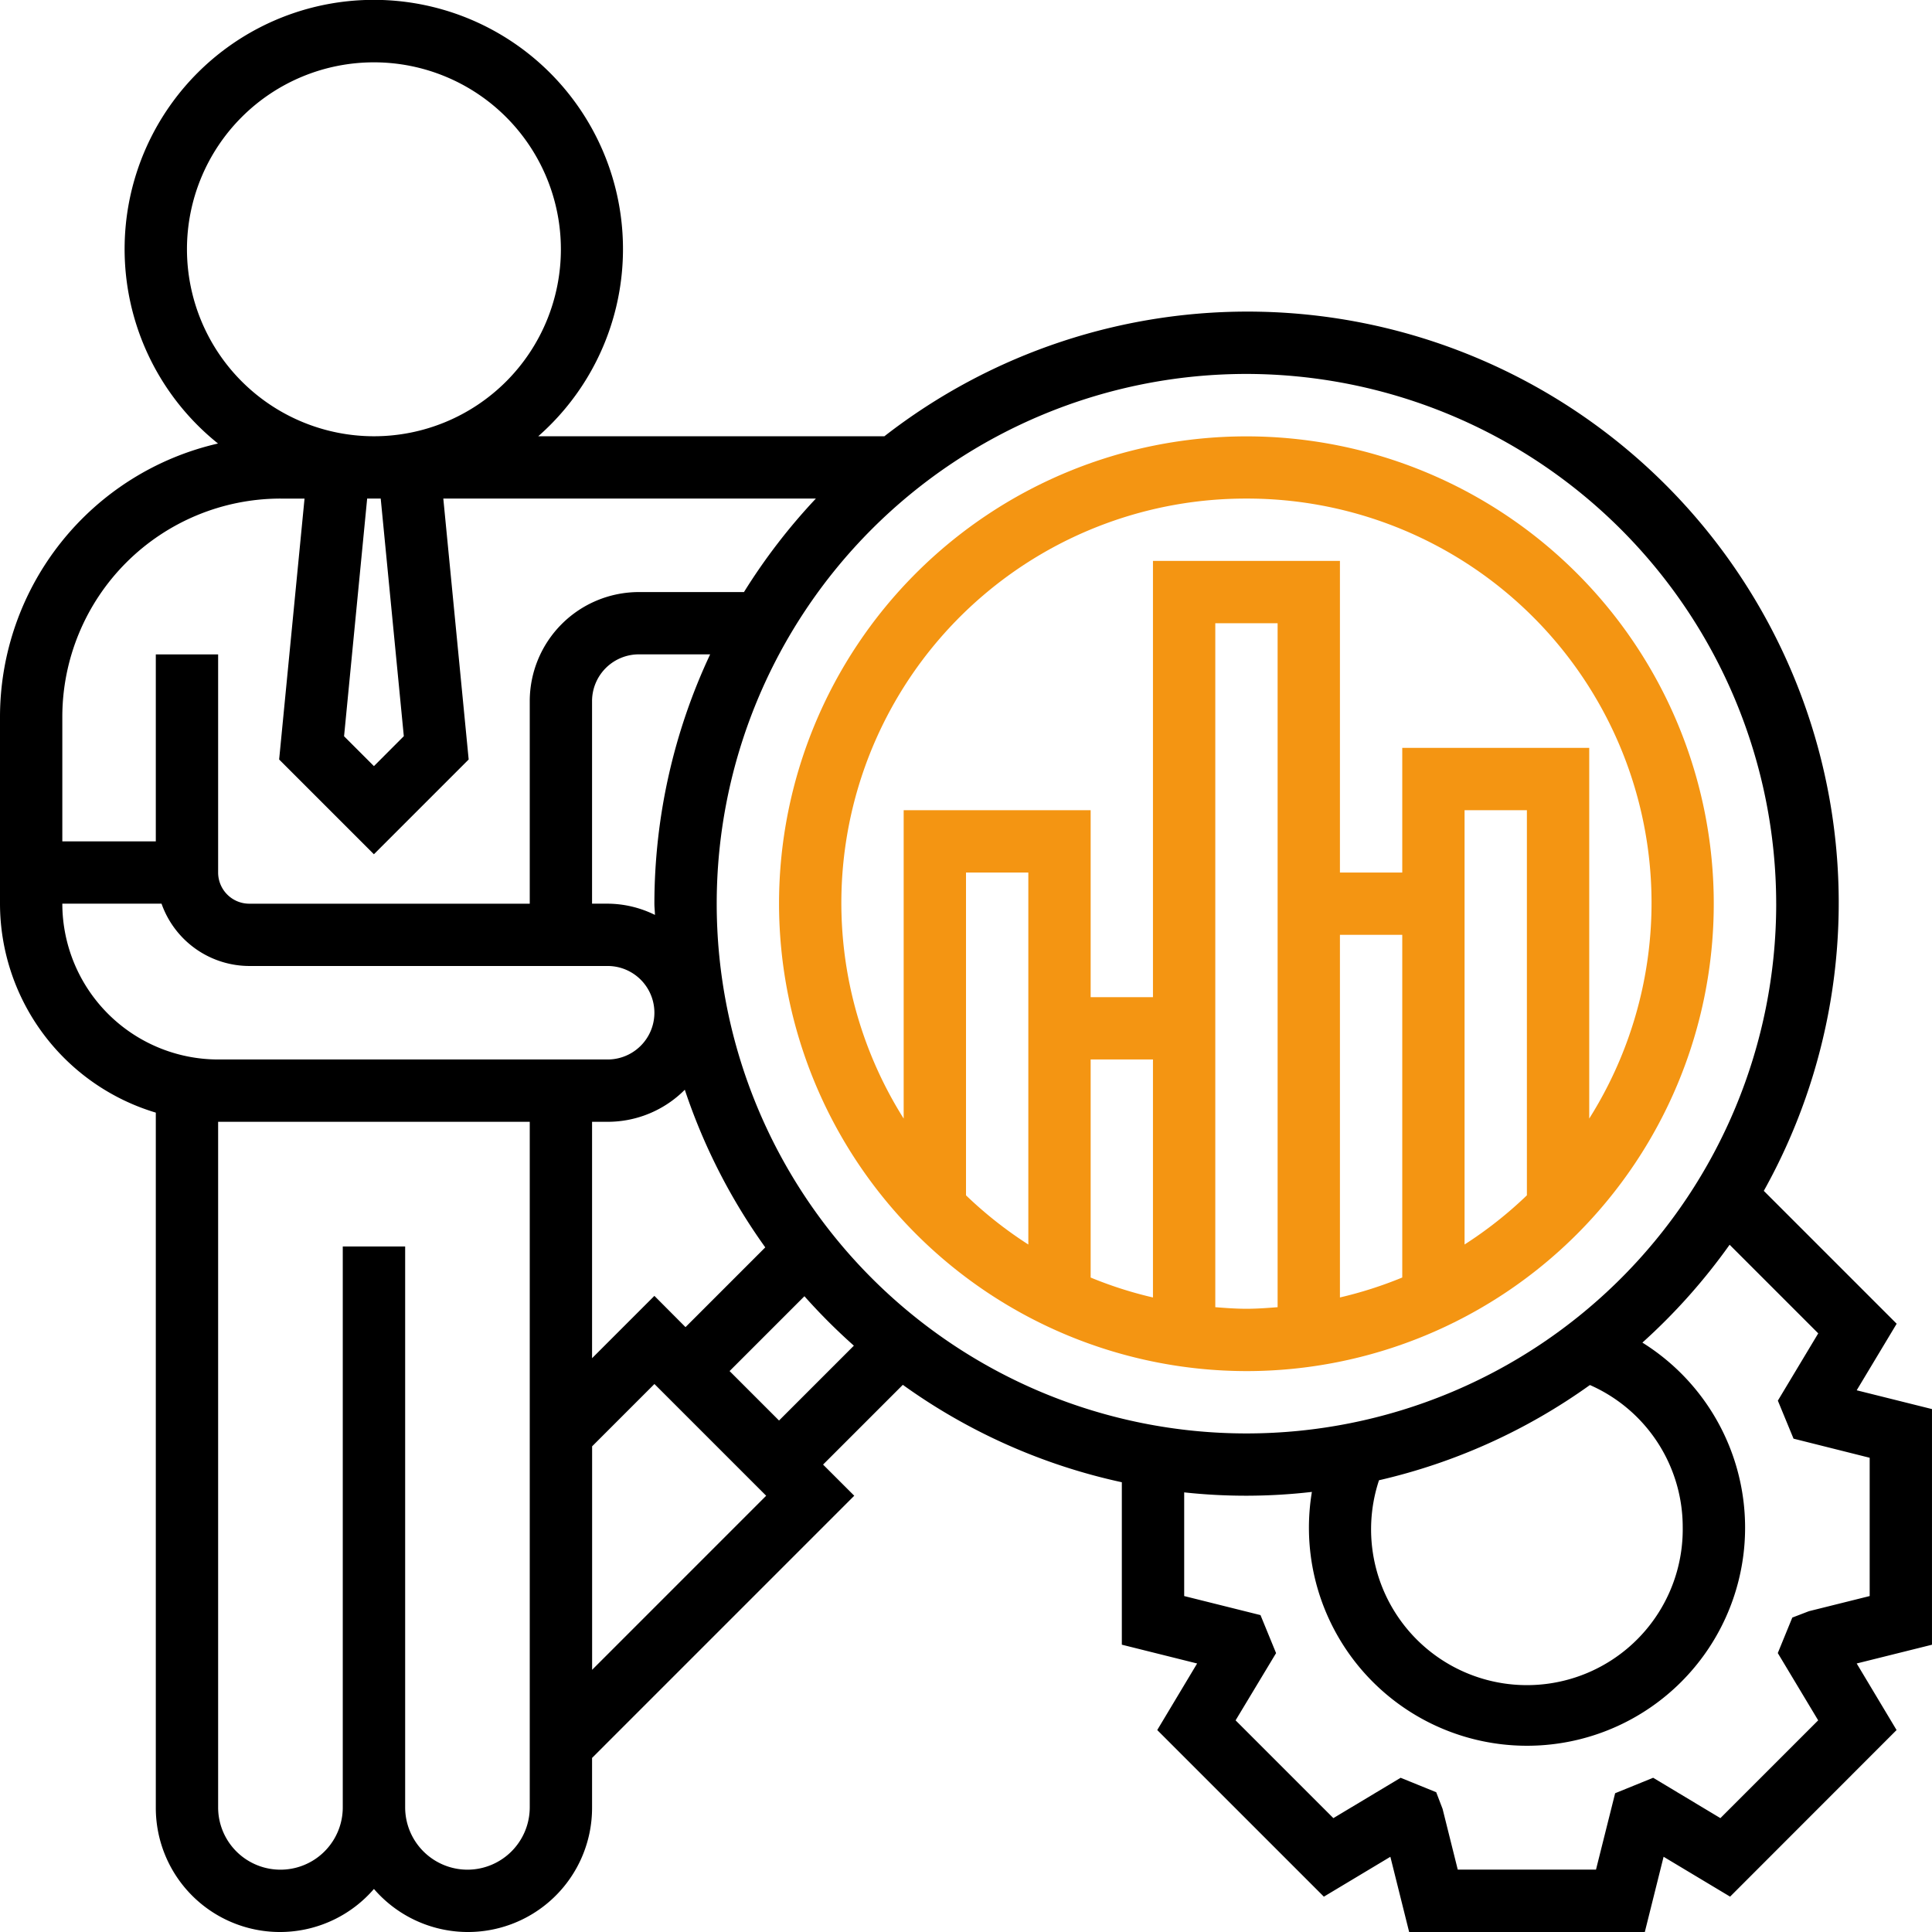 <svg xmlns="http://www.w3.org/2000/svg" width="121.121" height="121.121" viewBox="0 0 121.121 121.121"><defs><style>.a{fill:#f49512;}</style></defs><g transform="translate(-1 -1)"><path d="M119.906,83.988l-8.33-8.33A37.064,37.064,0,0,0,56.444,28.35h-21.7a15.622,15.622,0,1,0-20.077.455A17.6,17.6,0,0,0,1,45.932V57.653a13.694,13.694,0,0,0,9.768,13.1v43.555a7.782,7.782,0,0,0,13.675,5.114,7.782,7.782,0,0,0,13.675-5.114v-3.1L54.555,94.771,52.6,92.818l5-5a36.9,36.9,0,0,0,13.73,6.107v10.184l4.72,1.178-2.5,4.173,10.446,10.446,4.169-2.5,1.178,4.718h14.773l1.178-4.72,4.169,2.5L119.9,109.46l-2.5-4.173,4.72-1.176V89.338L117.4,88.16Zm-7.552-26.334A33.211,33.211,0,1,1,79.143,24.443,33.248,33.248,0,0,1,112.353,57.653Zm-5.861,39.071A9.769,9.769,0,1,1,87.453,93.8a36.9,36.9,0,0,0,13.222-5.97,9.729,9.729,0,0,1,5.818,8.9ZM42.025,82.241l-3.907,3.907V71.328h.977a6.818,6.818,0,0,0,4.837-2.01A37.007,37.007,0,0,0,48.976,79.2l-5,5Zm0-24.588c0,.238.031.469.035.705a6.759,6.759,0,0,0-2.966-.705h-.977v-12.7a2.934,2.934,0,0,1,2.93-2.93h4.474A36.858,36.858,0,0,0,42.025,57.653Zm-15.709-10.5L24.443,49.03l-1.873-1.873,1.448-14.9h.85ZM12.721,16.629A11.721,11.721,0,1,1,24.443,28.35,11.733,11.733,0,0,1,12.721,16.629Zm5.861,15.629h1.51L18.5,48.614l5.941,5.941,5.941-5.941-1.59-16.357H52.148a37.382,37.382,0,0,0-4.507,5.861H41.048a6.845,6.845,0,0,0-6.837,6.837v12.7H16.629A1.956,1.956,0,0,1,14.675,55.7V42.025H10.768V53.746H4.907V45.932A13.691,13.691,0,0,1,18.582,32.257ZM4.907,57.653h6.22a5.853,5.853,0,0,0,5.5,3.907H39.095a2.93,2.93,0,0,1,0,5.861H14.675A9.779,9.779,0,0,1,4.907,57.653Zm25.4,60.561a3.911,3.911,0,0,1-3.907-3.907V79.143H22.489v35.164a3.907,3.907,0,1,1-7.814,0V71.328H34.211v42.978A3.911,3.911,0,0,1,30.3,118.214Zm7.814-12.53V91.673l3.907-3.907,7.005,7.005ZM49.839,90.055l-3.1-3.1,4.692-4.692a37.093,37.093,0,0,0,3.1,3.1Zm68.375,2.335v8.67l-3.808.949-1.043.4-.91,2.225,2.532,4.218-6.13,6.13-4.216-2.53-2.383.969-1.2,4.79H92.39l-.951-3.808-.4-1.045-2.231-.906-4.216,2.53-6.13-6.13L81,104.637l-.977-2.383-4.784-1.194v-6.5a35.964,35.964,0,0,0,8.006-.029,13.672,13.672,0,1,0,20.72-9.36,37.464,37.464,0,0,0,5.468-6.136l5.556,5.556-2.532,4.218.983,2.383Z" transform="translate(0 0)"/><path class="a" d="M55.3,73.607A29.3,29.3,0,1,0,26,44.3,29.337,29.337,0,0,0,55.3,73.607ZM45.536,54.071h3.907V68.991a24.95,24.95,0,0,1-3.907-1.25Zm-3.907,11.6a25.5,25.5,0,0,1-3.907-3.083V42.35h3.907ZM53.35,69.6V26.721h3.907V69.6c-.647.051-1.293.1-1.954.1S54,69.651,53.35,69.6Zm7.814-23.343h3.907V67.74a25.367,25.367,0,0,1-3.907,1.25Zm11.721,16.33a25.5,25.5,0,0,1-3.907,3.083V38.443h3.907ZM55.3,18.907A25.348,25.348,0,0,1,76.793,57.775V34.536H65.071V42.35H61.164V22.814H49.443v27.35H45.536V38.443H33.814V57.775A25.348,25.348,0,0,1,55.3,18.907Z" transform="translate(23.839 13.35)"/></g></svg>